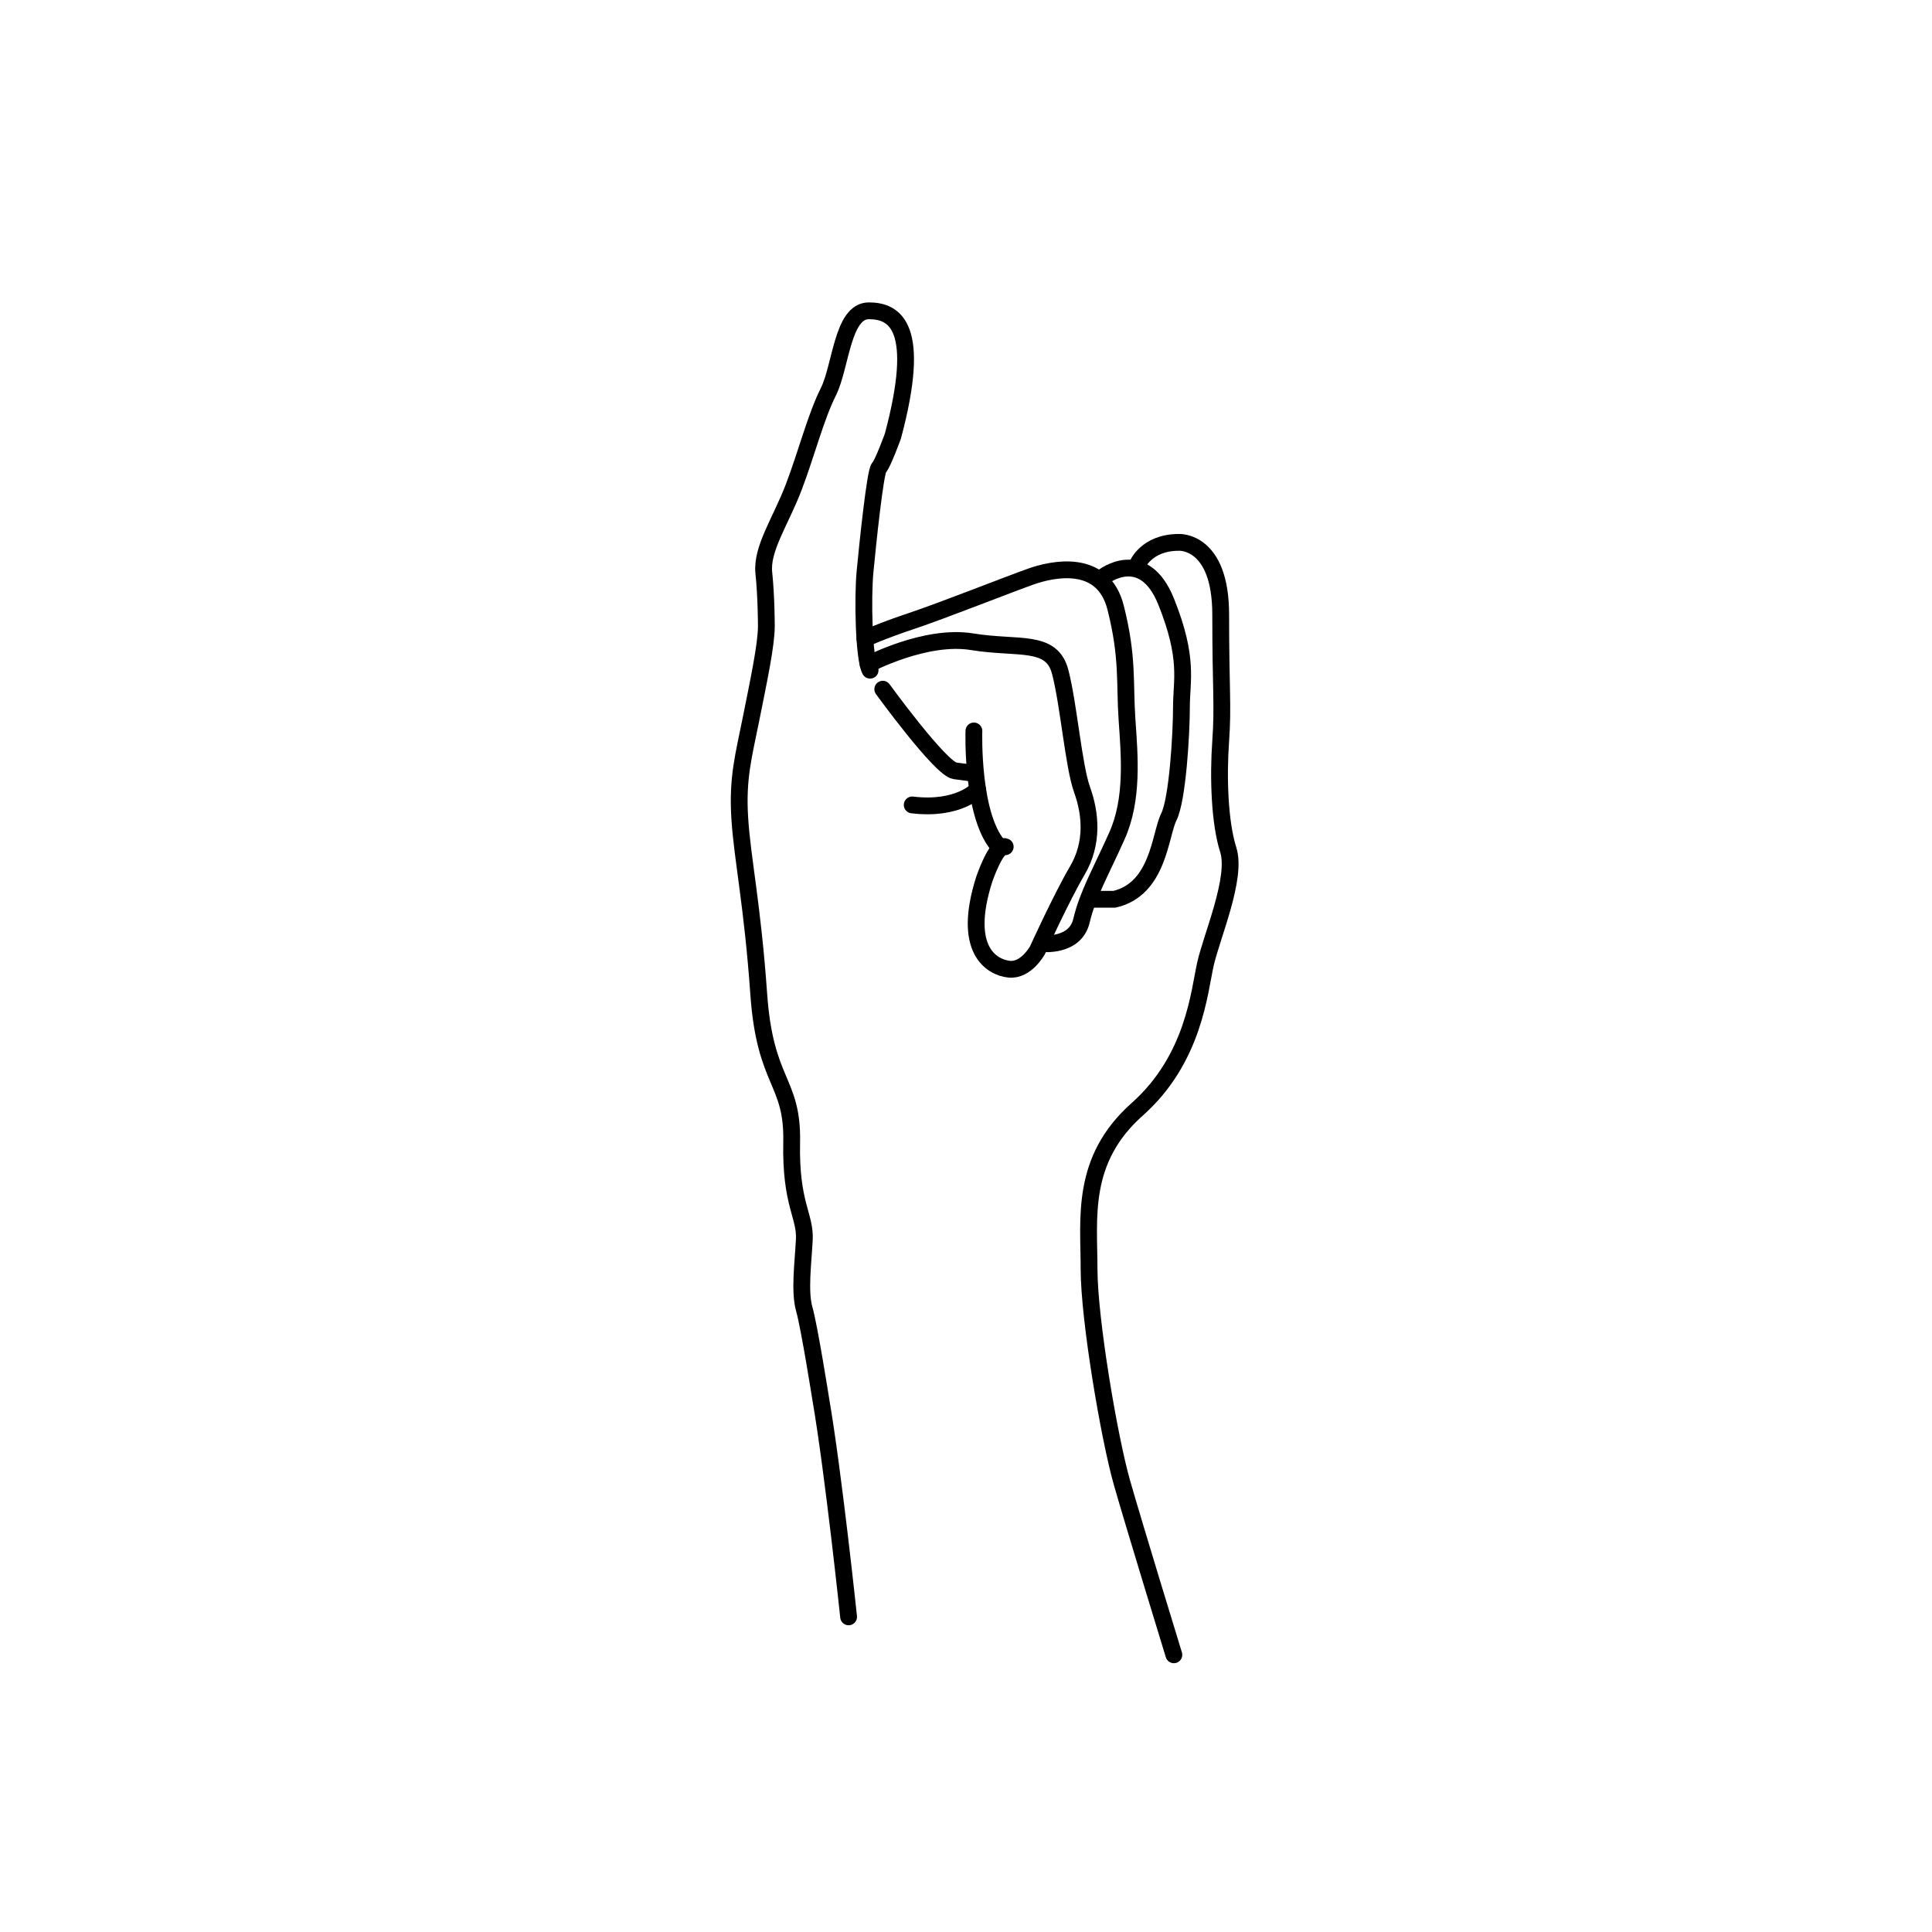 <svg width="100" height="100" viewBox="0 0 115 80" fill="none" xmlns="http://www.w3.org/2000/svg">
<path d="M50.512 78.741C50.512 78.741 49.608 70.153 48.855 65.784C48.855 65.784 48.177 61.49 47.876 60.435C47.575 59.38 47.801 57.724 47.876 56.293C47.951 54.862 47.047 54.184 47.123 50.492C47.199 46.8 45.541 47.027 45.164 41.678C44.787 36.329 44.185 33.617 44.034 31.207C43.883 28.796 44.26 27.516 44.712 25.256C45.164 22.996 45.616 20.887 45.616 19.758C45.616 19.758 45.616 18.025 45.465 16.594C45.314 15.163 46.485 13.505 47.256 11.471C48.026 9.437 48.553 7.328 49.307 5.821C50.06 4.314 50.136 1 51.718 1C53.3 1 54.882 1.979 53.149 8.458C53.149 8.458 52.546 10.115 52.32 10.341C52.094 10.567 51.642 14.936 51.491 16.518C51.34 18.1 51.416 21.715 51.792 22.393" stroke="#000000" stroke-miterlimit="10" stroke-linecap="round" stroke-linejoin="round"/>
<path d="M67.688 16.14C67.688 16.14 68.215 14.784 70.174 14.784C70.174 14.784 72.66 14.634 72.66 19.078C72.66 23.523 72.811 24.502 72.66 26.611C72.509 28.72 72.585 31.432 73.112 33.09C73.639 34.748 72.133 38.213 71.756 39.87C71.379 41.527 71.078 45.52 67.688 48.533C64.298 51.546 64.825 55.011 64.825 58.024C64.825 61.037 66.03 68.119 66.784 70.755C67.537 73.392 69.873 81 69.873 81" stroke="#000000" stroke-miterlimit="10" stroke-linecap="round" stroke-linejoin="round"/>
<path d="M65.645 16.854C65.645 16.854 68.064 14.936 69.42 18.326C70.776 21.715 70.324 22.996 70.324 24.578C70.324 26.16 70.098 30.077 69.571 31.132C69.044 32.187 68.968 35.426 66.332 36.029H64.795" stroke="#000000" stroke-miterlimit="10" stroke-linecap="round" stroke-linejoin="round"/>
<path d="M51.483 20.516C51.483 20.516 52.47 20.059 54.278 19.456C56.086 18.853 60.079 17.271 61.359 16.819C62.639 16.367 65.653 15.694 66.406 18.668C67.159 21.641 66.933 23.147 67.084 25.332C67.235 27.517 67.461 30.077 66.481 32.262C65.502 34.447 64.748 35.727 64.372 37.309C63.995 38.891 62.037 38.665 62.037 38.665" stroke="#000000" stroke-miterlimit="10" stroke-linecap="round" stroke-linejoin="round"/>
<path d="M51.676 22.05C51.676 22.05 55.088 20.246 57.857 20.698C60.625 21.15 62.603 20.529 63.111 22.506C63.62 24.484 63.902 28.1 64.411 29.512C64.919 30.924 65.089 32.676 64.128 34.314C63.168 35.952 61.755 39.06 61.755 39.06C61.755 39.06 61.077 40.303 60.06 40.19C59.043 40.077 57.235 39.06 58.591 34.822C58.591 34.822 59.326 32.675 59.834 32.901" stroke="#000000" stroke-miterlimit="10" stroke-linecap="round" stroke-linejoin="round"/>
<path d="M52.546 23.523C52.546 23.523 55.992 28.269 56.84 28.382C57.687 28.495 57.687 28.495 57.687 28.495" stroke="#000000" stroke-miterlimit="10" stroke-linecap="round" stroke-linejoin="round"/>
<path d="M57.97 26.009C57.97 26.009 57.8 31.25 59.552 32.98" stroke="#000000" stroke-miterlimit="10" stroke-linecap="round" stroke-linejoin="round"/>
<path d="M58.192 29.495C58.192 29.495 57.066 30.746 54.298 30.412" stroke="#000000" stroke-miterlimit="10" stroke-linecap="round" stroke-linejoin="round"/>
</svg>
